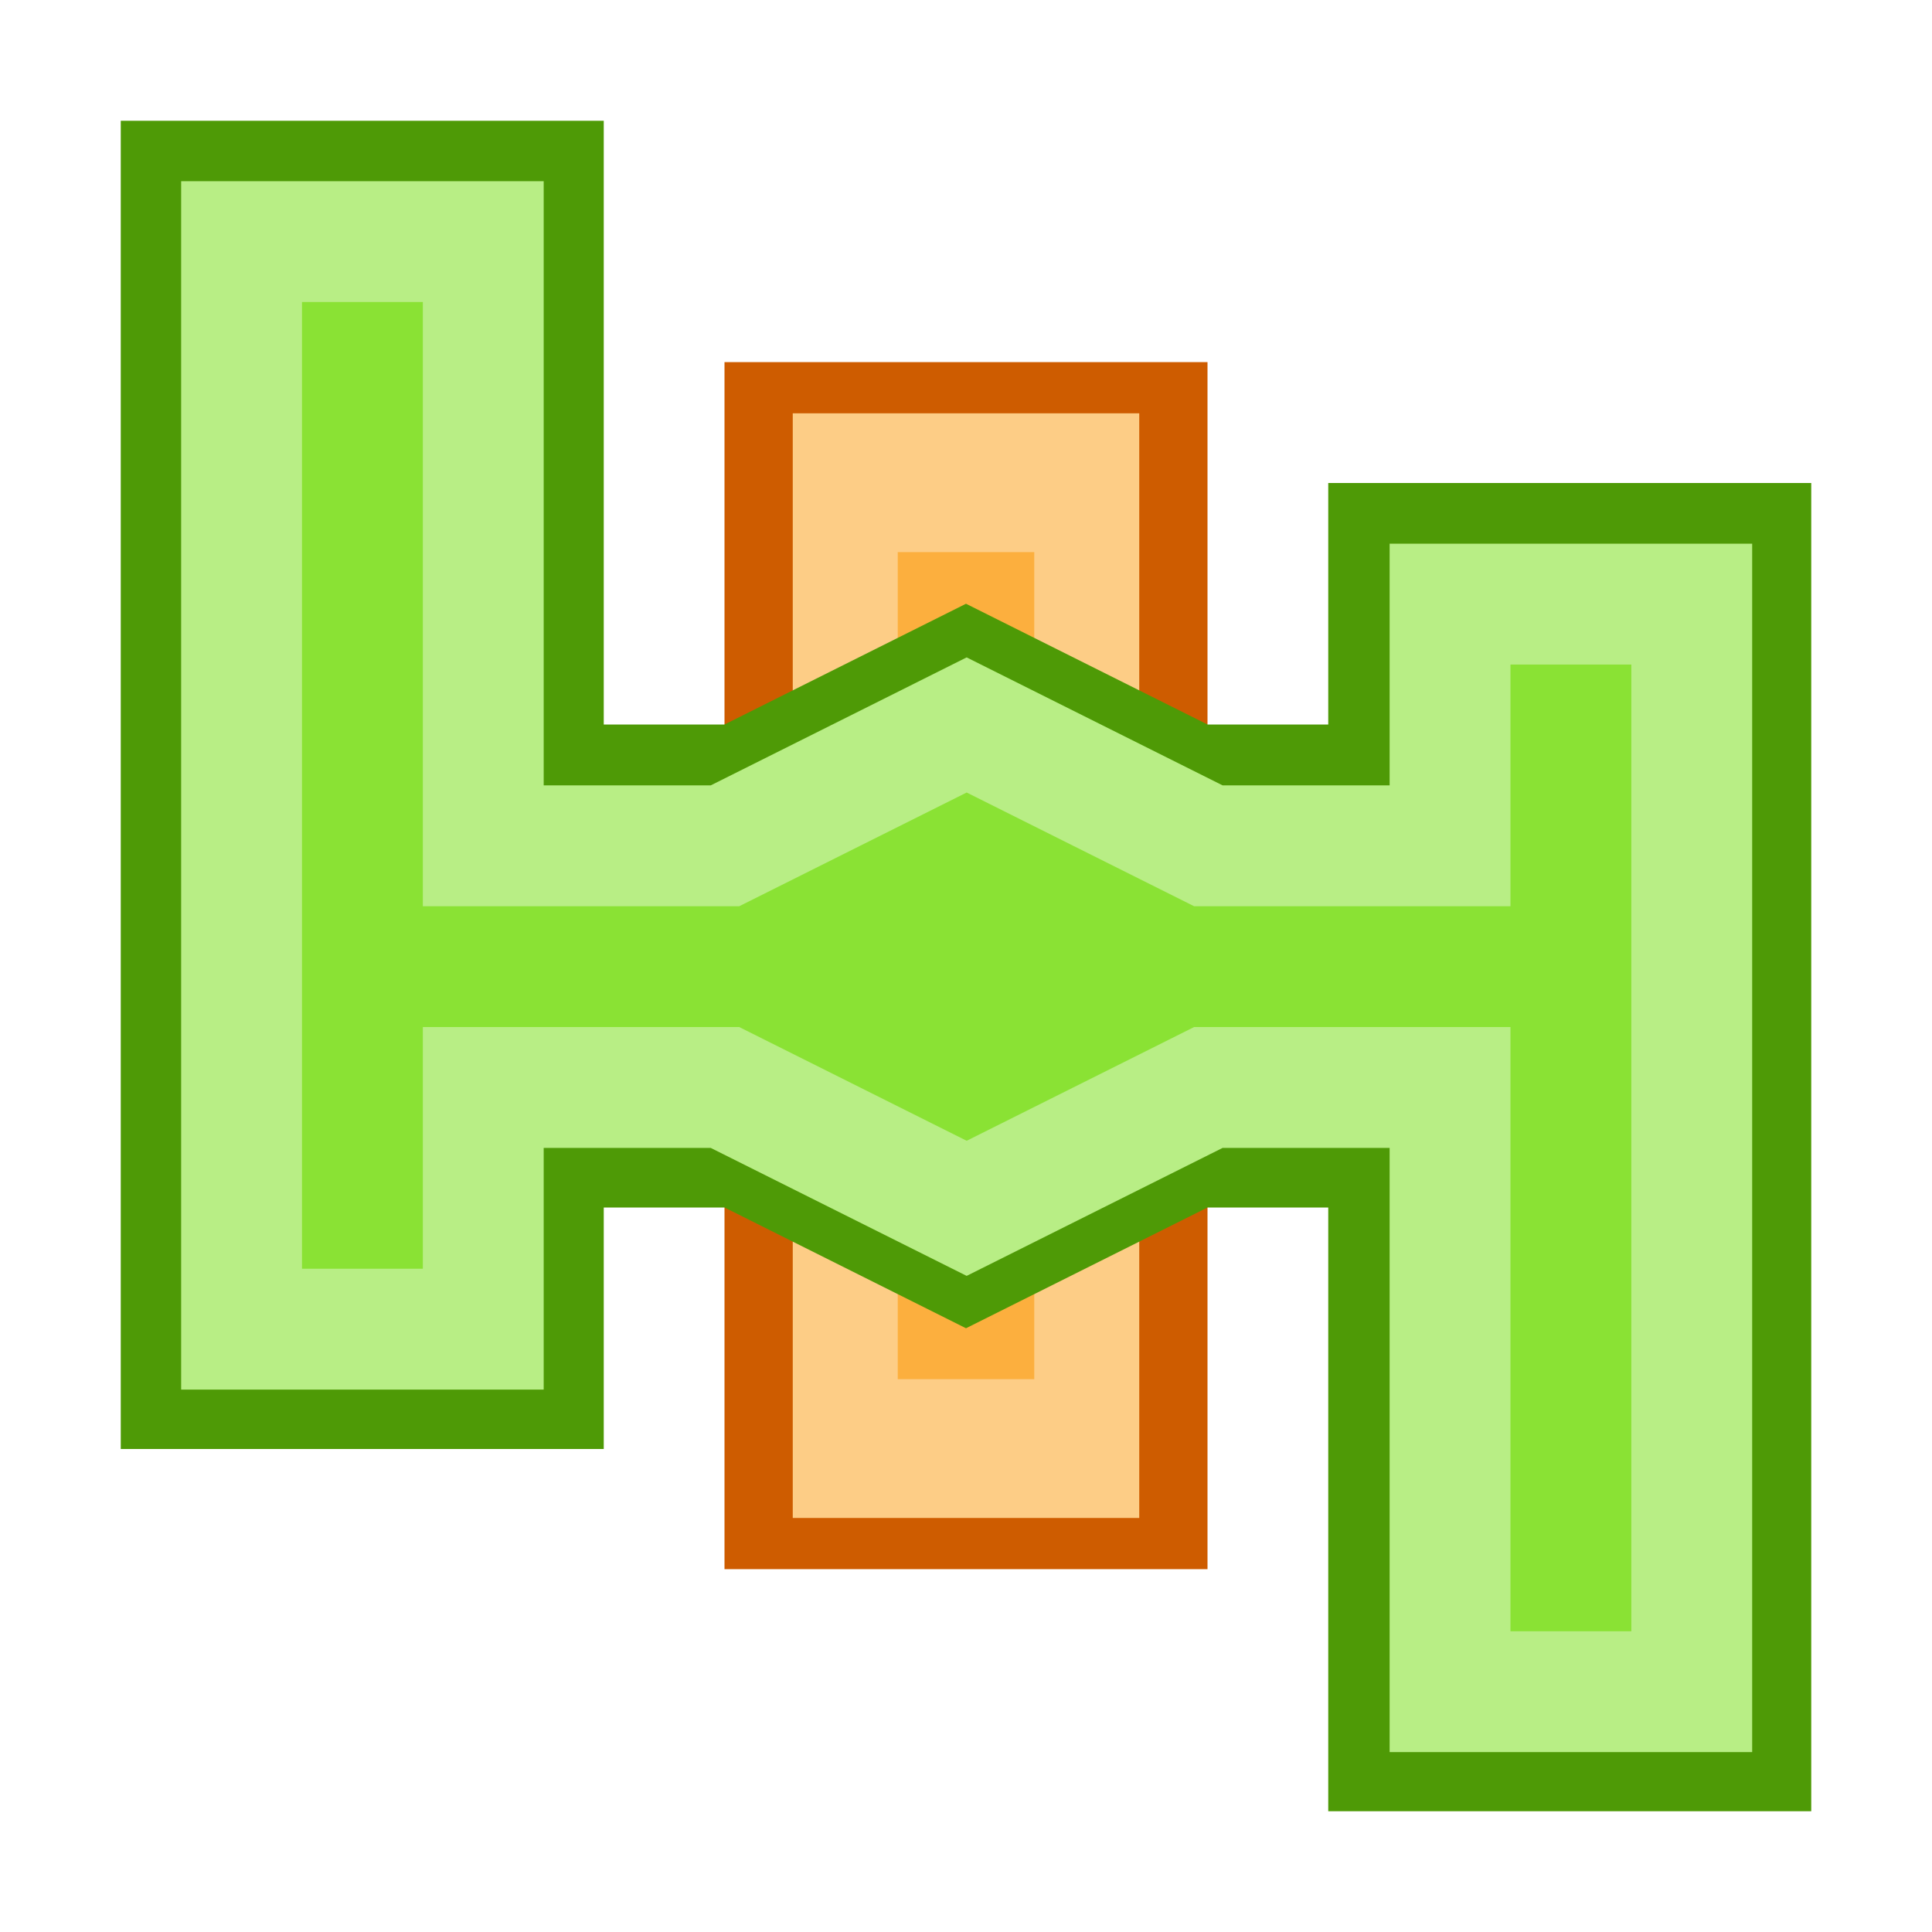 <?xml version="1.0" encoding="UTF-8" standalone="no"?>
<!-- Created with Inkscape (http://www.inkscape.org/) -->

<svg
   xmlns:dc="http://purl.org/dc/elements/1.1/"
   xmlns:cc="http://creativecommons.org/ns#"
   xmlns:rdf="http://www.w3.org/1999/02/22-rdf-syntax-ns#"
   xmlns:svg="http://www.w3.org/2000/svg"
   xmlns="http://www.w3.org/2000/svg"
   xmlns:xlink="http://www.w3.org/1999/xlink"
   xmlns:sodipodi="http://sodipodi.sourceforge.net/DTD/sodipodi-0.dtd"
   xmlns:inkscape="http://www.inkscape.org/namespaces/inkscape"
   width="16"
   height="16"
   id="svg2"
   version="1.1"
   inkscape:version="0.48.3.1 r9886"
   sodipodi:docname="bytestag_logo_16.svg">
  <title
     id="title3802">Bytestag Logo (16px)</title>
  <defs
     id="defs4">
    <inkscape:path-effect
       effect="skeletal"
       id="path-effect3002"
       is_visible="true"
       pattern="M 0,0 0,10 10,5 z"
       copytype="single_stretched"
       prop_scale="1"
       scale_y_rel="false"
       spacing="0"
       normal_offset="0"
       tang_offset="0"
       prop_units="false"
       vertical_pattern="false"
       fuse_tolerance="0" />
    <inkscape:path-effect
       effect="skeletal"
       id="path-effect2998"
       is_visible="true"
       pattern="M 0,5 C 0,2.24 2.24,0 5,0 7.76,0 10,2.24 10,5 10,7.76 7.76,10 5,10 2.24,10 0,7.76 0,5 z"
       copytype="single_stretched"
       prop_scale="1"
       scale_y_rel="false"
       spacing="0"
       normal_offset="0"
       tang_offset="0"
       prop_units="false"
       vertical_pattern="false"
       fuse_tolerance="0" />
    <filter
       inkscape:collect="always"
       id="filter3931"
       x="-0.45"
       width="1.9"
       y="-0.9"
       height="2.8"
       color-interpolation-filters="sRGB">
      <feGaussianBlur
         inkscape:collect="always"
         stdDeviation="1.5"
         id="feGaussianBlur3933" />
    </filter>
  </defs>
  <sodipodi:namedview
     id="base"
     pagecolor="#ffffff"
     bordercolor="#666666"
     borderopacity="1.0"
     inkscape:pageopacity="0.0"
     inkscape:pageshadow="2"
     inkscape:zoom="24.251465"
     inkscape:cx="6.7089609"
     inkscape:cy="10.802536"
     inkscape:document-units="px"
     inkscape:current-layer="layer1"
     showgrid="true"
     inkscape:window-width="767"
     inkscape:window-height="732"
     inkscape:window-x="591"
     inkscape:window-y="25"
     inkscape:window-maximized="0"
     showguides="true"
     inkscape:guide-bbox="true"
     inkscape:snap-global="true">
    <inkscape:grid
       type="xygrid"
       id="grid2990"
       empspacing="5"
       visible="true"
       enabled="true"
       snapvisiblegridlinesonly="true"
       dotted="false"
       originy="8px"
       originx="8px" />
    <sodipodi:guide
       orientation="1,0"
       position="8,23"
       id="guide3765" />
    <sodipodi:guide
       orientation="0,1"
       position="14,8"
       id="guide3767" />
  </sodipodi:namedview>
  <g
     inkscape:groupmode="layer"
     id="layer2"
     inkscape:label="Shadow"
     transform="translate(0,-32)"
     style="display:none">
    <path
       sodipodi:type="arc"
       style="opacity:0.25;color:#000000;fill:#000000;fill-opacity:1;fill-rule:nonzero;stroke:none;stroke-width:1;marker:none;visibility:visible;display:inline;overflow:visible;filter:url(#filter3931);enable-background:accumulate"
       id="path3929"
       sodipodi:cx="13"
       sodipodi:cy="39"
       sodipodi:rx="4"
       sodipodi:ry="2"
       d="m 17,39 a 4,2 0 1 1 -8,0 4,2 0 1 1 8,0 z"
       transform="translate(27,0)" />
    <use
       x="0"
       y="0"
       xlink:href="#path3929"
       id="use3935"
       transform="translate(-16,-3)"
       width="48"
       height="48" />
    <use
       x="0"
       y="0"
       xlink:href="#path3929"
       id="use3935-4"
       transform="translate(-32,-6)"
       width="48"
       height="48" />
  </g>
  <g
     inkscape:label="Main"
     inkscape:groupmode="layer"
     id="layer1"
     transform="translate(0,-1036.362)">
    <rect
       style="color:#000000;fill:#ce5c00;fill-opacity:1;fill-rule:nonzero;stroke:none;stroke-width:1;marker:none;visibility:visible;display:inline;overflow:visible;enable-background:accumulate"
       id="rect3800"
       width="10"
       height="30.109"
       x="19"
       y="7.331"
       transform="matrix(0.4,0,0,0.332,-1.6,1036.927)" />
    <rect
       style="color:#000000;fill:#fcaf3e;fill-opacity:1;fill-rule:nonzero;stroke:#fdcd86;stroke-width:1.739;stroke-opacity:1;marker:none;visibility:visible;display:inline;overflow:visible;enable-background:accumulate"
       id="rect3798"
       width="4"
       height="12.101"
       x="18"
       y="20.529"
       transform="matrix(0.5,0,0,0.661,-2,1026.79)" />
    <path
       style="color:#000000;fill:#4e9a06;fill-opacity:1;fill-rule:nonzero;stroke:none;stroke-width:1;marker:none;visibility:visible;display:inline;overflow:visible;enable-background:accumulate"
       d="m 18.5,18 2.5,0 5,-2.5 5,2.5 2.5,0 0,-5 10,0 0,27.5 -10,0 0,-12.5 -2.5,0 -5,2.5 -5,-2.5 -2.5,0 0,5 -10,0 0,-27.5 10,0 z"
       id="path3778-6"
       inkscape:connector-curvature="0"
       transform="matrix(0.4,0,0,0.4,-2.4,1035.162)"
       sodipodi:nodetypes="ccccccccccccccccccc" />
    <path
       style="color:#000000;fill:#8ae234;fill-opacity:1;fill-rule:nonzero;stroke:#b8ee85;stroke-width:3.524;stroke-linecap:butt;stroke-linejoin:miter;stroke-miterlimit:4;stroke-opacity:1;stroke-dasharray:none;stroke-dashoffset:0;marker:none;visibility:visible;display:inline;overflow:visible;enable-background:accumulate"
       d="m 11.286,19.738 7.048,0 7.048,-3.524 7.048,3.524 7.048,0 0,-7.048 7.048,0 0,31.714 -7.048,0 0,-17.619 -7.048,0 -7.048,3.524 -7.048,-3.524 -7.048,0 0,7.048 -7.048,0 0,-31.714 7.048,0 z"
       id="path3778"
       inkscape:connector-curvature="0"
       transform="matrix(0.284,0,0,0.284,0.797,1037.761)"
       sodipodi:nodetypes="ccccccccccccccccccc" />
  </g>
</svg>
